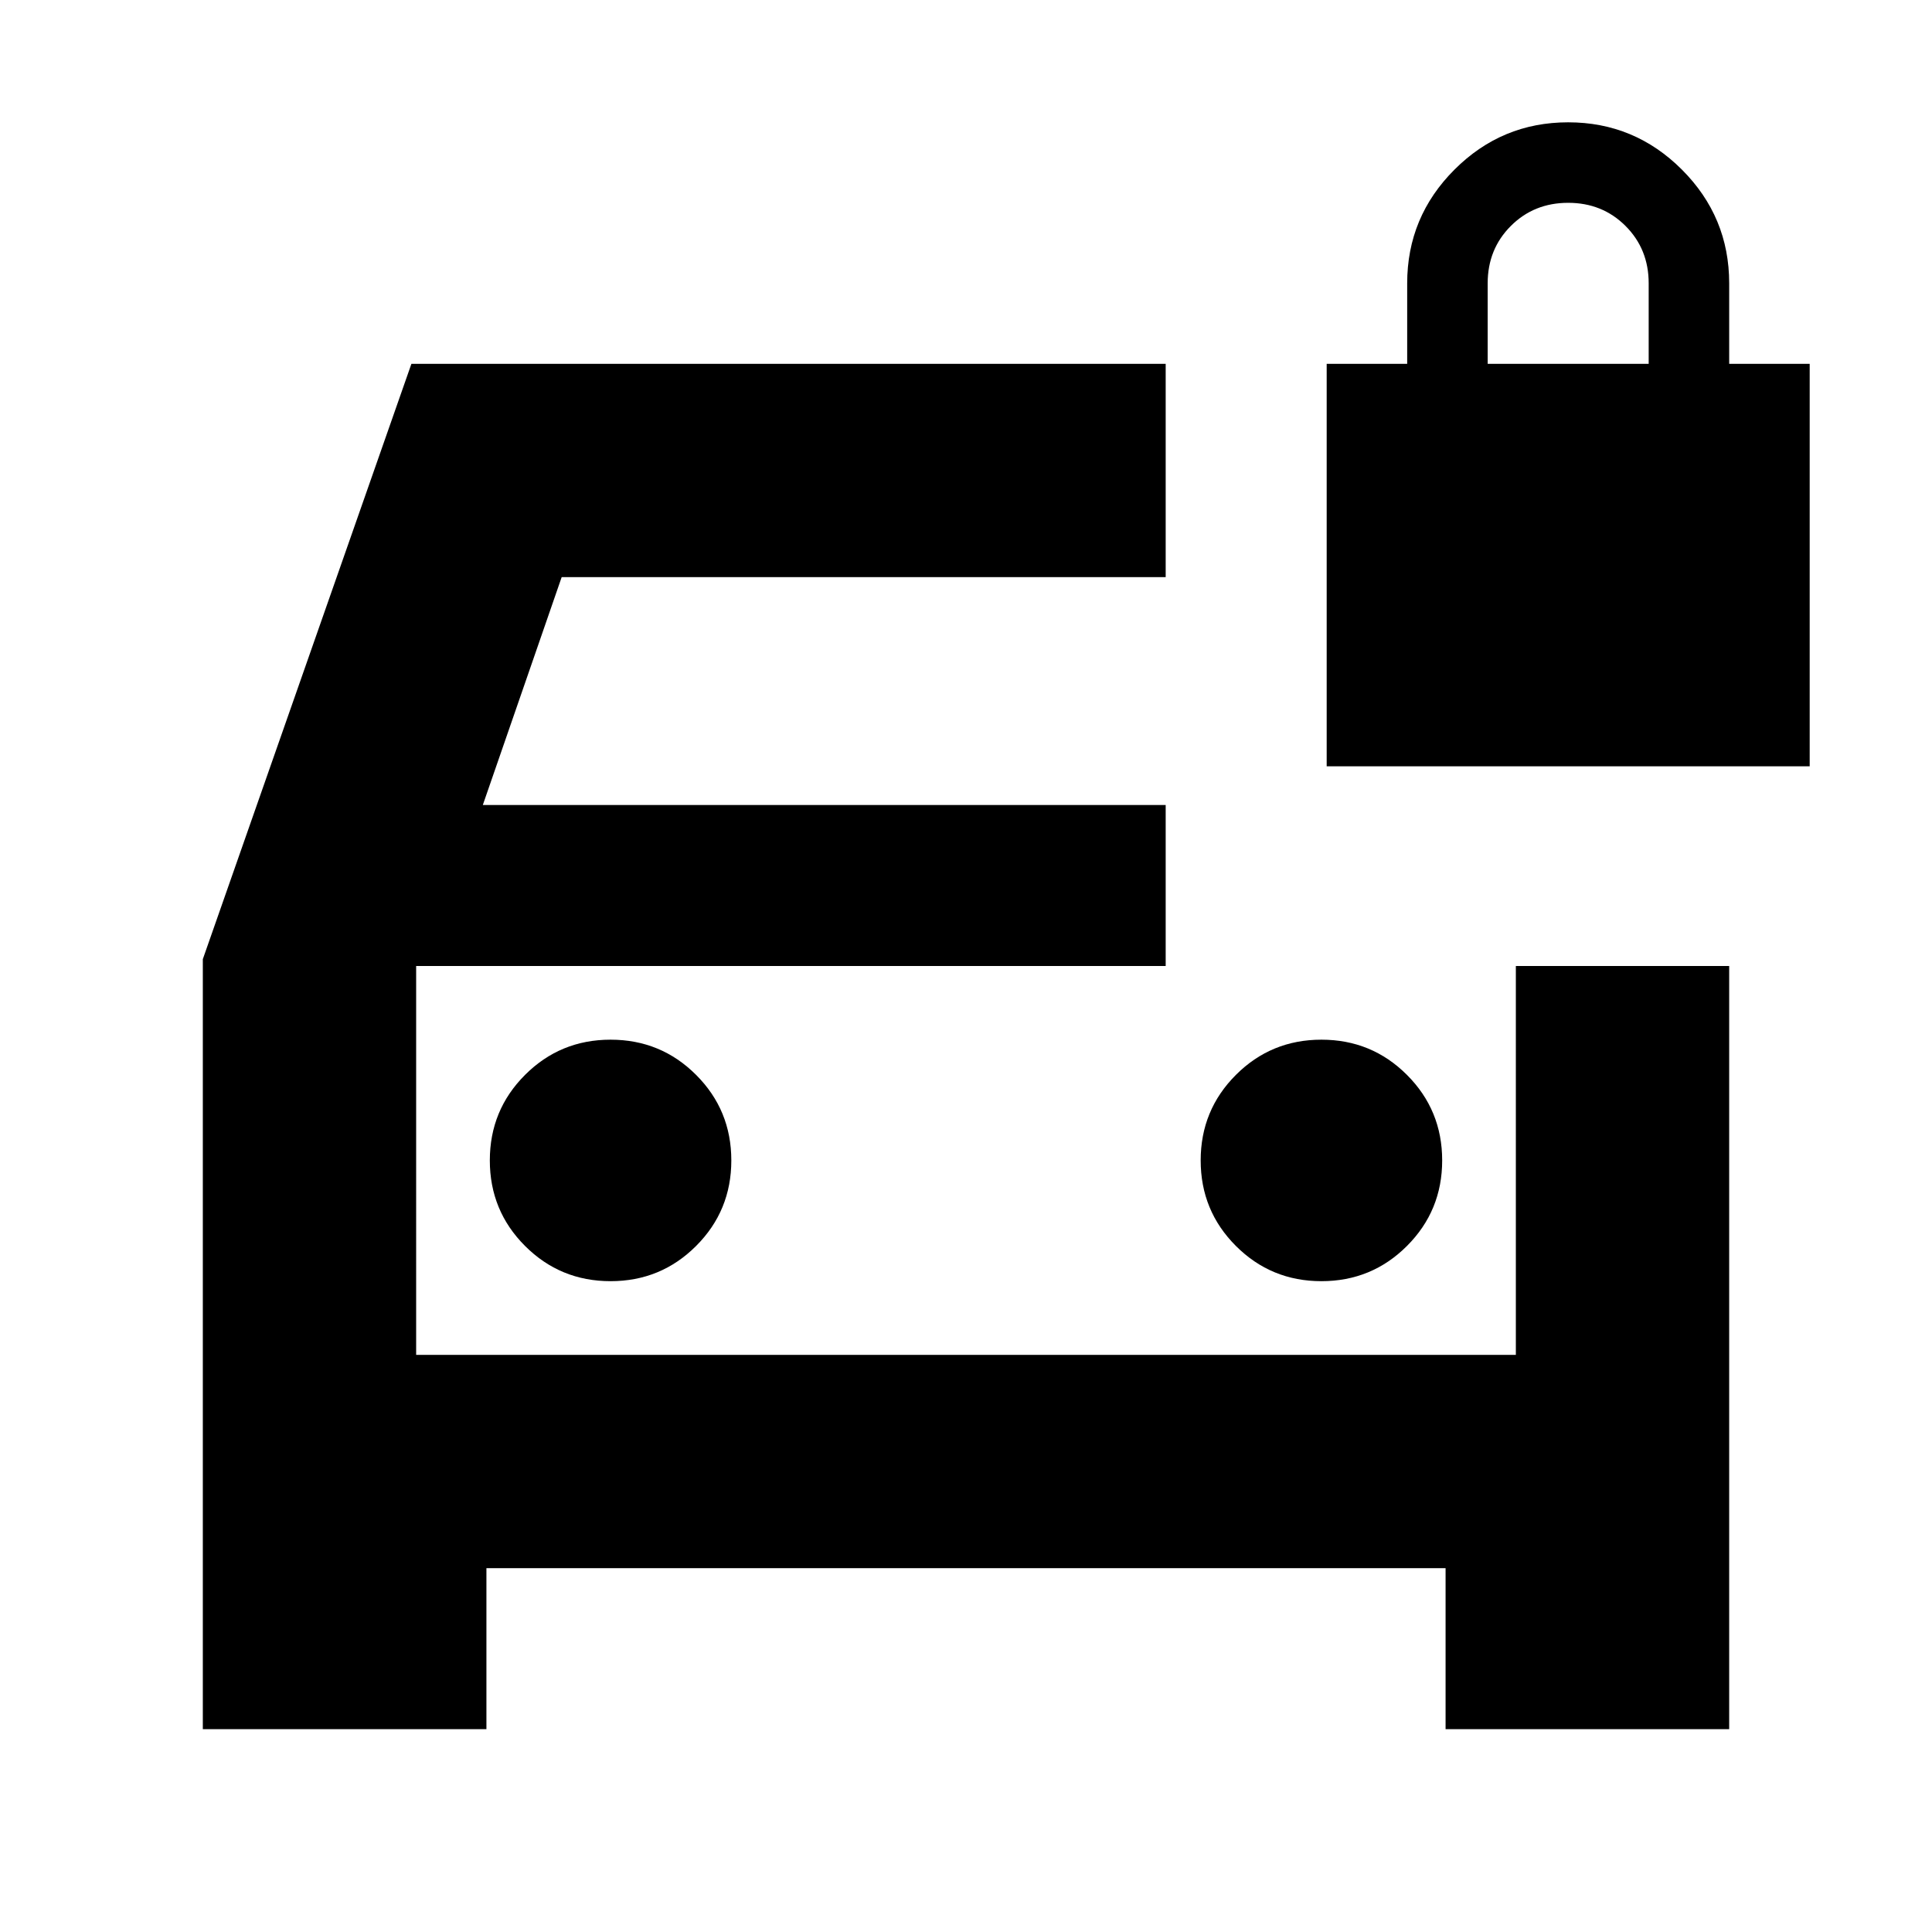<svg xmlns="http://www.w3.org/2000/svg" height="24" viewBox="0 -960 960 960" width="24"><path d="M303.39-323.39q25 0 42.5-17.5t17.5-42.5q0-25-17.5-42.5t-42.5-17.5q-25 0-42.5 17.5t-17.5 42.5q0 25 17.5 42.5t42.5 17.5Zm353.22 0q25 0 42.5-17.5t17.5-42.5q0-25-17.5-42.5t-42.5-17.5q-25 0-42.5 17.5t-17.5 42.5q0 25 17.5 42.5t42.5 17.5ZM100.78-100.78v-382.61l103.65-295.83h374.79v106H279.09L239.91-560h339.31v80H206.78v193.22h546.44V-480h106v379.22H718.3v-80H241.7v80H100.78Zm106-379.22v193.22V-480Zm452.44-99.22v-200h40v-40q0-33 23.5-56.5t56.5-23.5q33 0 56.5 23.5t23.5 56.5v40h40v200h-240Zm80-200h80v-40q0-17-11.5-28.5t-28.5-11.5q-17 0-28.5 11.5t-11.5 28.5v40Z"/></svg>